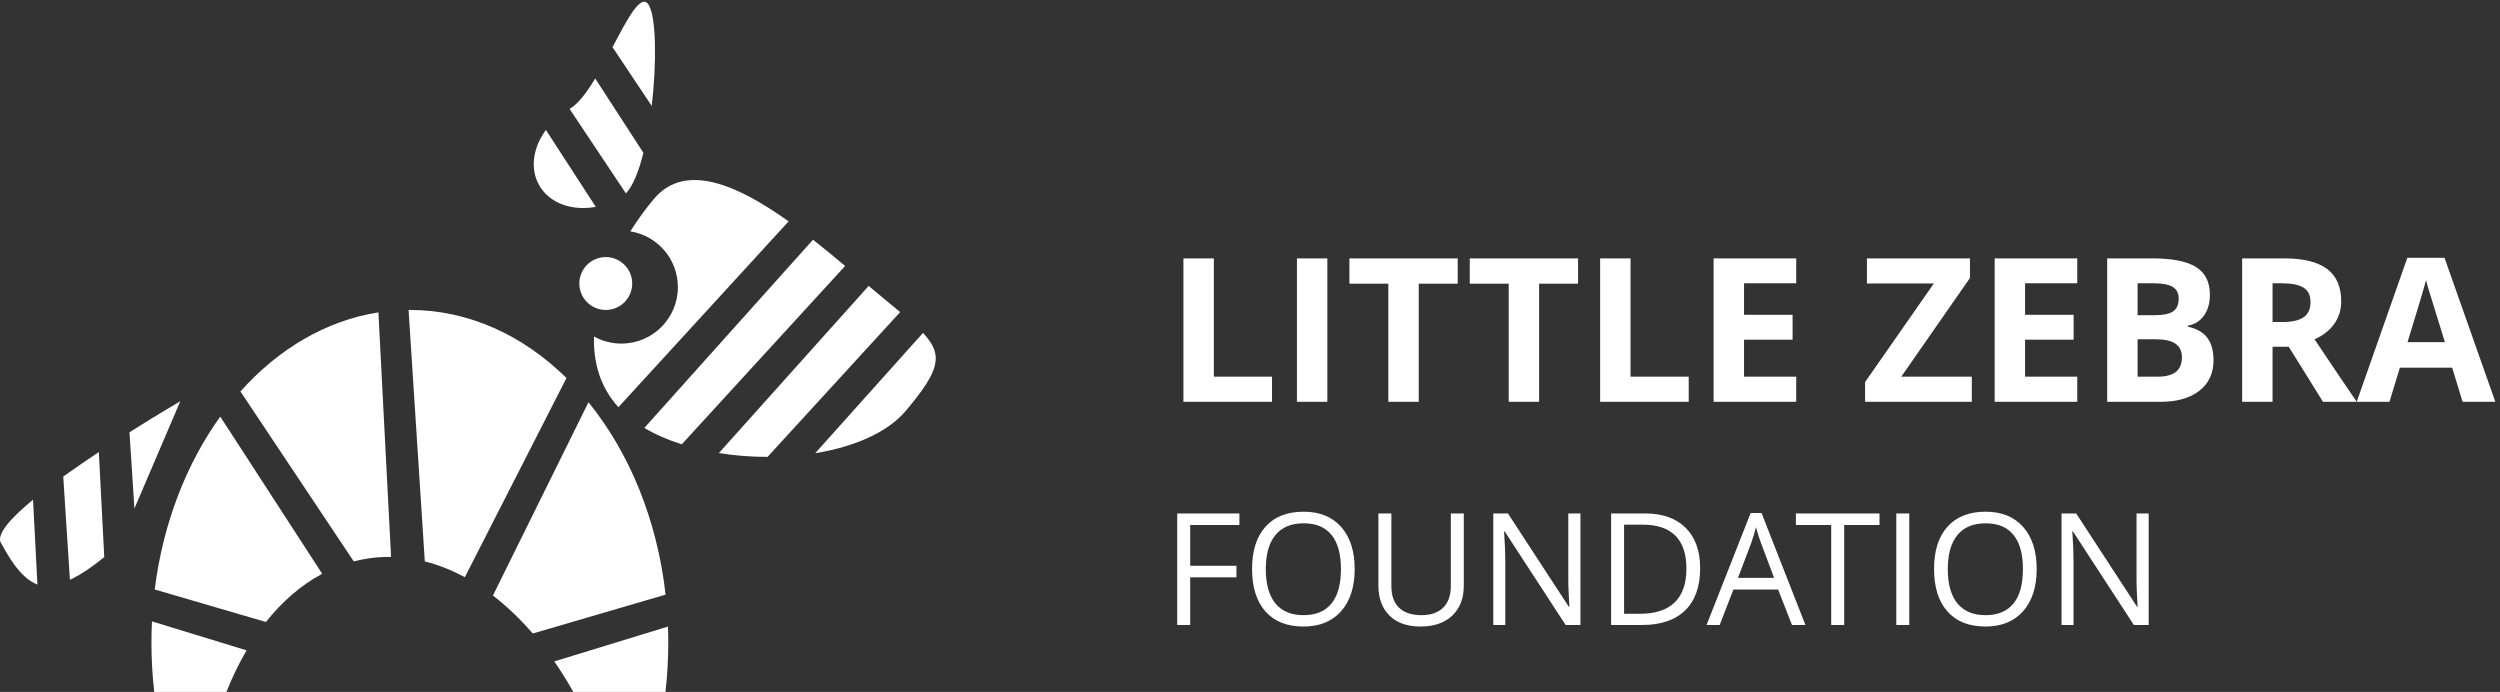 <?xml version="1.0" encoding="UTF-8" standalone="no"?>
<svg width="224px" height="62px" viewBox="0 0 224 62" version="1.1" xmlns="http://www.w3.org/2000/svg" xmlns:xlink="http://www.w3.org/1999/xlink">
    <rect x="0" y="0" width="224" height="62" fill="#333333" stroke="none"/>
    <!-- Generator: Sketch 41.2 (35397) - http://www.bohemiancoding.com/sketch -->
    <title>Logotype</title>
    <desc>Created with Sketch.</desc>
    <defs></defs>
    <g id="Pages" stroke="none" stroke-width="1" fill="none" fill-rule="evenodd">
        <g id="Homepage" transform="translate(-930, -1662)" fill="#FFFFFF">
            <g id="footer" transform="translate(0, 1632)">
                <g id="Logotype" transform="translate(930, 30)">
                    <g id="Logo">
                        <path d="M21.542,35.073 C24.939,31.272 29.205,28.724 33.905,27.989 L35.038,49.898 C34.398,49.889 33.755,49.929 33.112,50.019 C32.632,50.087 32.16,50.181 31.696,50.302 L21.542,35.073 Z M19.735,37.327 C16.703,41.542 14.604,46.887 13.864,52.817 L23.827,55.731 C25.291,53.885 26.985,52.415 28.868,51.411 L19.735,37.327 Z M50.757,33.87 C46.863,30.043 41.999,27.771 36.723,27.771 C36.685,27.771 36.647,27.771 36.608,27.771 L38.063,50.301 C39.282,50.608 40.482,51.086 41.648,51.718 L50.757,33.87 Z M52.728,36.041 C56.373,40.532 58.88,46.541 59.637,53.28 L47.734,56.762 C46.612,55.461 45.416,54.32 44.165,53.36 L52.728,36.041 Z M59.85,56.14 C59.868,56.62 59.877,57.102 59.877,57.587 C59.877,59.086 59.791,60.56 59.625,62 L51.371,62 C50.833,61.041 50.263,60.126 49.664,59.262 L59.85,56.14 Z M13.616,55.675 C13.585,56.307 13.569,56.945 13.569,57.587 C13.569,59.086 13.655,60.56 13.821,62 L20.286,62 C20.813,60.67 21.417,59.423 22.093,58.273 L13.616,55.675 Z" id="Combined-Shape"></path>
                        <path d="M9.341,49.908 C8.516,50.596 7.408,51.414 6.265,51.952 L5.667,42.701 C6.698,41.959 7.785,41.215 8.855,40.506 L9.341,49.908 Z M12.043,45.567 L16.154,35.951 C16.154,35.951 14.175,37.104 11.602,38.73 L12.043,45.567 Z M3.353,52.378 C1.742,51.778 0.597,49.543 0.083,48.647 C-0.349,47.893 0.944,46.437 2.959,44.773 L3.353,52.378 Z" id="Combined-Shape"></path>
                        <path d="M80.652,27.966 C79.989,27.411 79.227,26.788 78.37,26.068 C78.194,25.921 78.015,25.77 77.834,25.617 L64.412,40.594 C65.833,40.823 67.306,40.938 68.771,40.939 L80.652,27.966 Z M82.701,29.828 C84.569,31.828 84.201,33.186 81.175,36.791 C79.51,38.776 76.489,40.045 73.043,40.606 L82.701,29.828 Z M75.723,23.83 C74.8,23.054 73.834,22.255 72.846,21.478 L57.733,38.342 C58.727,38.933 59.861,39.423 61.085,39.812 L75.723,23.83 Z M70.66,19.835 C66.089,16.577 61.395,14.481 58.582,17.833 C57.847,18.71 57.132,19.687 56.478,20.73 C58.893,21.113 60.738,23.204 60.738,25.726 C60.738,28.52 58.472,30.785 55.677,30.785 C54.786,30.785 53.95,30.555 53.223,30.151 C53.155,32.483 53.776,34.691 55.41,36.485 L70.66,19.835 Z" id="Combined-Shape"></path>
                        <path d="M57.651,13.697 C57.244,15.318 56.719,16.643 56.085,17.332 L51.034,9.756 C51.044,9.751 51.053,9.745 51.063,9.74 C51.813,9.306 52.583,8.271 53.331,7.034 L57.651,13.697 Z M58.394,9.491 C58.851,5.603 58.787,1.591 58.143,0.475 C57.462,-0.705 56.271,1.596 54.883,4.226 L58.394,9.491 Z M53.381,18.534 C51.273,18.92 49.255,18.234 48.324,16.621 C47.459,15.124 47.755,13.214 48.912,11.642 L53.381,18.534 Z" id="Combined-Shape"></path>
                        <ellipse id="Oval-5" cx="54.277" cy="25.403" rx="2.369" ry="2.368"></ellipse>
                    </g>
                    <path d="M106.036,36 L106.036,23.15 L108.761,23.15 L108.761,33.75 L113.973,33.75 L113.973,36 L106.036,36 Z M116.205,36 L116.205,23.15 L118.93,23.15 L118.93,36 L116.205,36 Z M127.121,36 L124.396,36 L124.396,25.418 L120.907,25.418 L120.907,23.15 L130.61,23.15 L130.61,25.418 L127.121,25.418 L127.121,36 Z M137.905,36 L135.181,36 L135.181,25.418 L131.691,25.418 L131.691,23.15 L141.395,23.15 L141.395,25.418 L137.905,25.418 L137.905,36 Z M143.372,36 L143.372,23.15 L146.097,23.15 L146.097,33.75 L151.309,33.75 L151.309,36 L143.372,36 Z M160.941,36 L153.541,36 L153.541,23.15 L160.941,23.15 L160.941,25.383 L156.266,25.383 L156.266,28.204 L160.616,28.204 L160.616,30.437 L156.266,30.437 L156.266,33.75 L160.941,33.75 L160.941,36 Z M176.674,36 L167.111,36 L167.111,34.233 L173.272,25.4 L167.278,25.4 L167.278,23.15 L176.507,23.15 L176.507,24.908 L170.354,33.75 L176.674,33.75 L176.674,36 Z M186.122,36 L178.722,36 L178.722,23.15 L186.122,23.15 L186.122,25.383 L181.446,25.383 L181.446,28.204 L185.797,28.204 L185.797,30.437 L181.446,30.437 L181.446,33.75 L186.122,33.75 L186.122,36 Z M188.803,23.15 L192.802,23.15 C194.624,23.15 195.947,23.41 196.77,23.928 C197.593,24.447 198.005,25.271 198.005,26.402 C198.005,27.17 197.825,27.8 197.464,28.292 C197.104,28.784 196.625,29.08 196.027,29.18 L196.027,29.268 C196.842,29.449 197.429,29.789 197.79,30.287 C198.15,30.785 198.33,31.447 198.33,32.273 C198.33,33.445 197.907,34.359 197.06,35.016 C196.213,35.672 195.063,36 193.61,36 L188.803,36 L188.803,23.15 Z M191.527,28.239 L193.109,28.239 C193.848,28.239 194.382,28.125 194.713,27.896 C195.044,27.668 195.21,27.29 195.21,26.763 C195.21,26.271 195.03,25.917 194.669,25.704 C194.309,25.49 193.739,25.383 192.96,25.383 L191.527,25.383 L191.527,28.239 Z M191.527,30.401 L191.527,33.75 L193.303,33.75 C194.053,33.75 194.606,33.606 194.964,33.319 C195.321,33.032 195.5,32.593 195.5,32.001 C195.5,30.935 194.738,30.401 193.215,30.401 L191.527,30.401 Z M203.621,28.854 L204.5,28.854 C205.361,28.854 205.997,28.711 206.407,28.424 C206.817,28.137 207.022,27.686 207.022,27.07 C207.022,26.461 206.813,26.027 206.394,25.77 C205.975,25.512 205.326,25.383 204.447,25.383 L203.621,25.383 L203.621,28.854 Z M203.621,31.069 L203.621,36 L200.896,36 L200.896,23.15 L204.641,23.15 C206.387,23.15 207.679,23.468 208.517,24.104 C209.354,24.74 209.773,25.705 209.773,27 C209.773,27.756 209.565,28.428 209.149,29.017 C208.733,29.606 208.145,30.067 207.383,30.401 C209.316,33.29 210.576,35.156 211.162,36 L208.139,36 L205.071,31.069 L203.621,31.069 Z M220.646,36 L219.714,32.941 L215.029,32.941 L214.098,36 L211.162,36 L215.697,23.098 L219.028,23.098 L223.581,36 L220.646,36 Z M219.063,30.656 C218.202,27.885 217.717,26.317 217.609,25.954 C217.5,25.591 217.423,25.304 217.376,25.093 C217.183,25.843 216.629,27.697 215.715,30.656 L219.063,30.656 Z" id="LITTLE-ZEBRA"></path>
                    <path d="M106.641,56 L105.479,56 L105.479,46.006 L111.05,46.006 L111.05,47.038 L106.641,47.038 L106.641,50.695 L110.784,50.695 L110.784,51.728 L106.641,51.728 L106.641,56 Z M121.379,50.989 C121.379,52.589 120.975,53.847 120.166,54.763 C119.357,55.679 118.233,56.137 116.792,56.137 C115.32,56.137 114.185,55.687 113.385,54.787 C112.585,53.887 112.185,52.616 112.185,50.976 C112.185,49.349 112.586,48.087 113.388,47.192 C114.19,46.296 115.33,45.849 116.806,45.849 C118.242,45.849 119.363,46.304 120.169,47.216 C120.976,48.127 121.379,49.385 121.379,50.989 Z M113.416,50.989 C113.416,52.343 113.704,53.369 114.28,54.069 C114.857,54.768 115.694,55.118 116.792,55.118 C117.9,55.118 118.736,54.77 119.301,54.072 C119.866,53.375 120.149,52.347 120.149,50.989 C120.149,49.645 119.868,48.625 119.305,47.93 C118.742,47.235 117.909,46.888 116.806,46.888 C115.699,46.888 114.857,47.237 114.28,47.937 C113.704,48.637 113.416,49.654 113.416,50.989 Z M131.155,46.006 L131.155,52.473 C131.155,53.612 130.811,54.507 130.123,55.159 C129.434,55.811 128.489,56.137 127.286,56.137 C126.083,56.137 125.152,55.809 124.493,55.152 C123.835,54.496 123.505,53.594 123.505,52.445 L123.505,46.006 L124.667,46.006 L124.667,52.527 C124.667,53.361 124.895,54.002 125.351,54.448 C125.807,54.895 126.477,55.118 127.361,55.118 C128.204,55.118 128.853,54.894 129.309,54.445 C129.765,53.996 129.993,53.352 129.993,52.514 L129.993,46.006 L131.155,46.006 Z M141.607,56 L140.281,56 L134.819,47.612 L134.764,47.612 C134.837,48.597 134.874,49.499 134.874,50.319 L134.874,56 L133.8,56 L133.8,46.006 L135.113,46.006 L140.561,54.359 L140.616,54.359 C140.607,54.236 140.586,53.841 140.554,53.173 C140.522,52.506 140.511,52.028 140.52,51.741 L140.52,46.006 L141.607,46.006 L141.607,56 Z M152.333,50.907 C152.333,52.557 151.885,53.818 150.989,54.691 C150.094,55.564 148.805,56 147.124,56 L144.355,56 L144.355,46.006 L147.417,46.006 C148.972,46.006 150.179,46.437 151.041,47.298 C151.902,48.159 152.333,49.362 152.333,50.907 Z M151.102,50.948 C151.102,49.645 150.775,48.663 150.121,48.002 C149.467,47.341 148.495,47.011 147.206,47.011 L145.517,47.011 L145.517,54.995 L146.932,54.995 C148.318,54.995 149.359,54.654 150.056,53.973 C150.753,53.292 151.102,52.284 151.102,50.948 Z M160.563,56 L159.319,52.821 L155.313,52.821 L154.083,56 L152.907,56 L156.858,45.965 L157.835,45.965 L161.766,56 L160.563,56 Z M158.957,51.775 L157.794,48.679 C157.644,48.287 157.489,47.806 157.33,47.236 C157.229,47.674 157.086,48.155 156.899,48.679 L155.723,51.775 L158.957,51.775 Z M165.239,56 L164.077,56 L164.077,47.038 L160.912,47.038 L160.912,46.006 L168.404,46.006 L168.404,47.038 L165.239,47.038 L165.239,56 Z M169.908,56 L169.908,46.006 L171.07,46.006 L171.07,56 L169.908,56 Z M182.486,50.989 C182.486,52.589 182.081,53.847 181.272,54.763 C180.464,55.679 179.339,56.137 177.899,56.137 C176.427,56.137 175.291,55.687 174.491,54.787 C173.691,53.887 173.292,52.616 173.292,50.976 C173.292,49.349 173.693,48.087 174.495,47.192 C175.297,46.296 176.436,45.849 177.913,45.849 C179.348,45.849 180.469,46.304 181.276,47.216 C182.083,48.127 182.486,49.385 182.486,50.989 Z M174.522,50.989 C174.522,52.343 174.81,53.369 175.387,54.069 C175.963,54.768 176.801,55.118 177.899,55.118 C179.006,55.118 179.843,54.77 180.408,54.072 C180.973,53.375 181.255,52.347 181.255,50.989 C181.255,49.645 180.974,48.625 180.411,47.93 C179.848,47.235 179.015,46.888 177.913,46.888 C176.805,46.888 175.963,47.237 175.387,47.937 C174.81,48.637 174.522,49.654 174.522,50.989 Z M192.521,56 L191.195,56 L185.733,47.612 L185.678,47.612 C185.751,48.597 185.788,49.499 185.788,50.319 L185.788,56 L184.714,56 L184.714,46.006 L186.027,46.006 L191.475,54.359 L191.53,54.359 C191.521,54.236 191.5,53.841 191.468,53.173 C191.436,52.506 191.425,52.028 191.434,51.741 L191.434,46.006 L192.521,46.006 L192.521,56 Z" id="FOUNDATION"></path>
                </g>
            </g>
        </g>
    </g>
</svg>